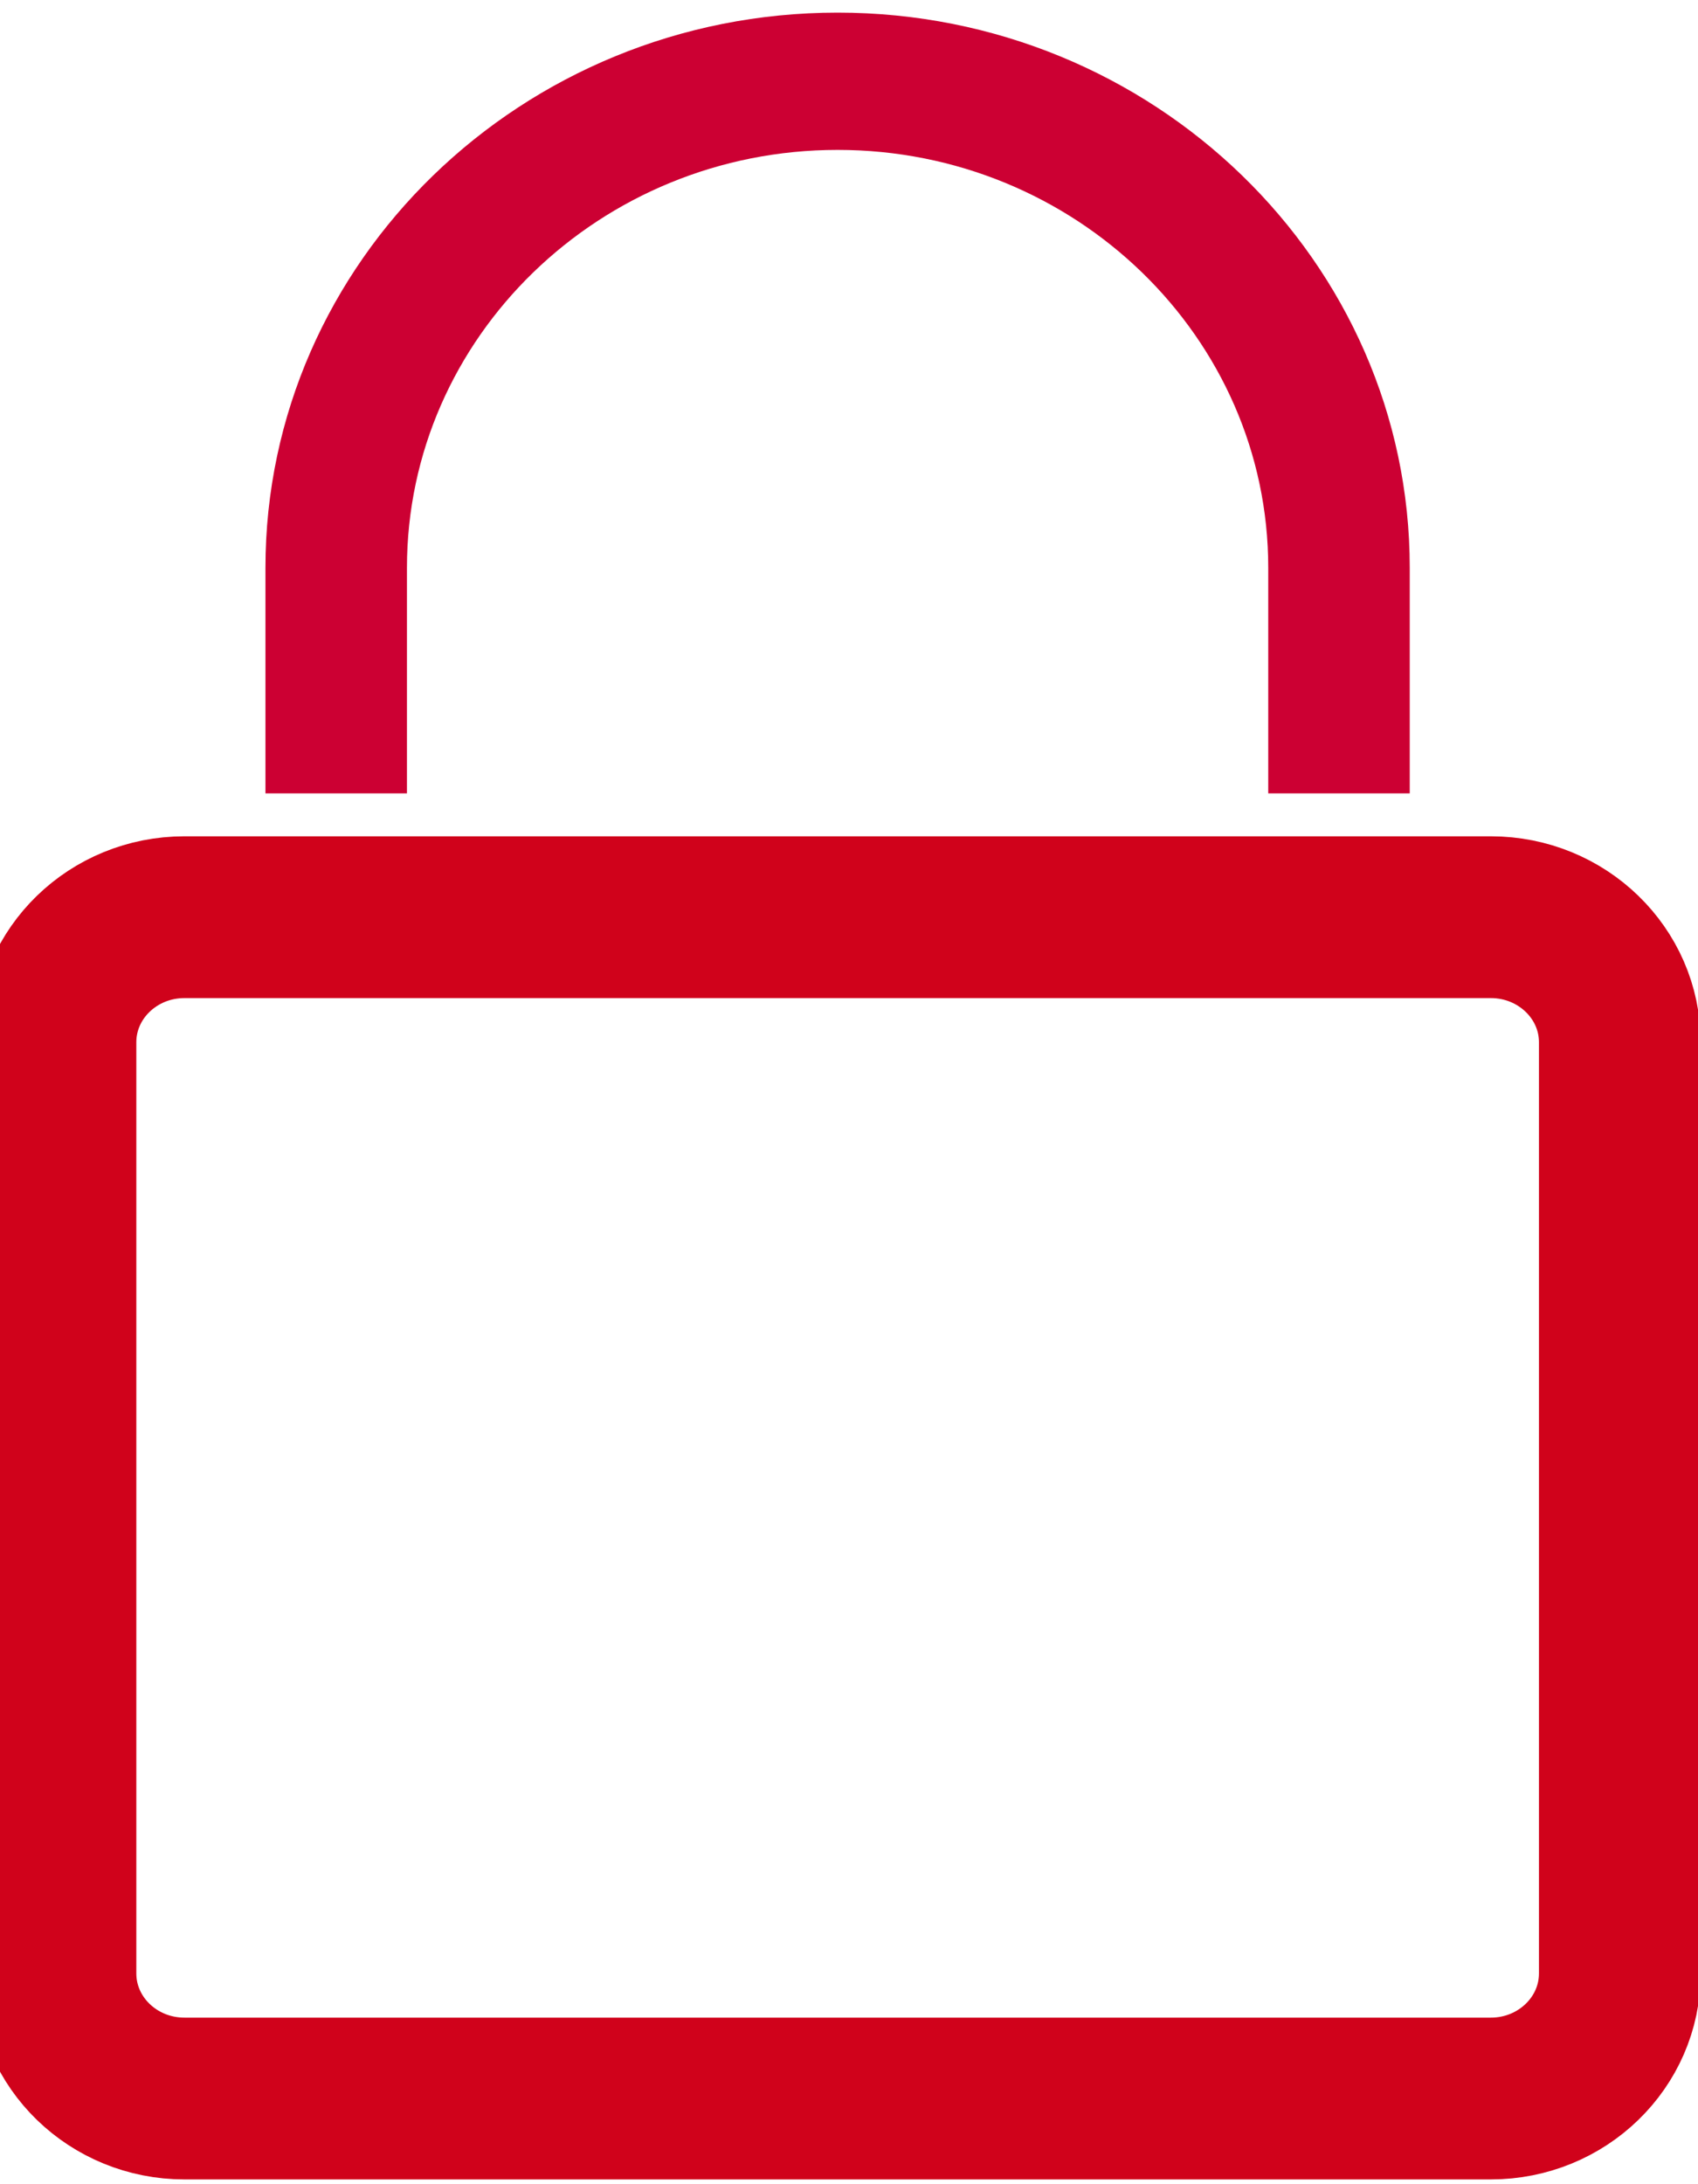 <?xml version="1.0" encoding="UTF-8"?>
<svg width="21px" height="27px" viewBox="0 0 21 27" version="1.1" xmlns="http://www.w3.org/2000/svg" xmlns:xlink="http://www.w3.org/1999/xlink">
    <!-- Generator: Sketch 49.3 (51167) - http://www.bohemiancoding.com/sketch -->
    <title>confidentialité</title>
    <desc>Created with Sketch.</desc>
    <defs></defs>
    <g id="Mobile" stroke="none" stroke-width="1" fill="none" fill-rule="evenodd">
        <g id="04_Plus" transform="translate(-33, -261)">
            <g id="Picto/confidentialité" transform="translate(33, 260)">
                <g id="Group-2" transform="translate(0.656, 1.061)">
                    <path d="M4.377,9.746 L2.627,9.746 L2.627,6.957 C2.627,3.173 5.802,0.095 9.703,0.095 C13.605,0.095 16.779,3.173 16.779,6.957 L16.779,9.746 L15.029,9.746 L15.029,6.957 C15.029,4.109 12.64,1.792 9.703,1.792 C6.767,1.792 4.377,4.109 4.377,6.957 L4.377,9.746 Z" id="Fill-32" fill="#CC0033"></path>
                    <path d="M1.625,25.88 C0.744,25.88 0.03,25.188 0.03,24.333 L0.03,12.823 C0.03,11.969 0.744,11.277 1.625,11.277 L17.782,11.277 C18.662,11.277 19.377,11.969 19.377,12.823 L19.377,24.333 C19.377,25.188 18.662,25.88 17.782,25.88 L1.625,25.88 Z" id="Fill-34" stroke="#D0021B" stroke-width="2"></path>
                </g>
            </g>
        </g>
    </g>
</svg>